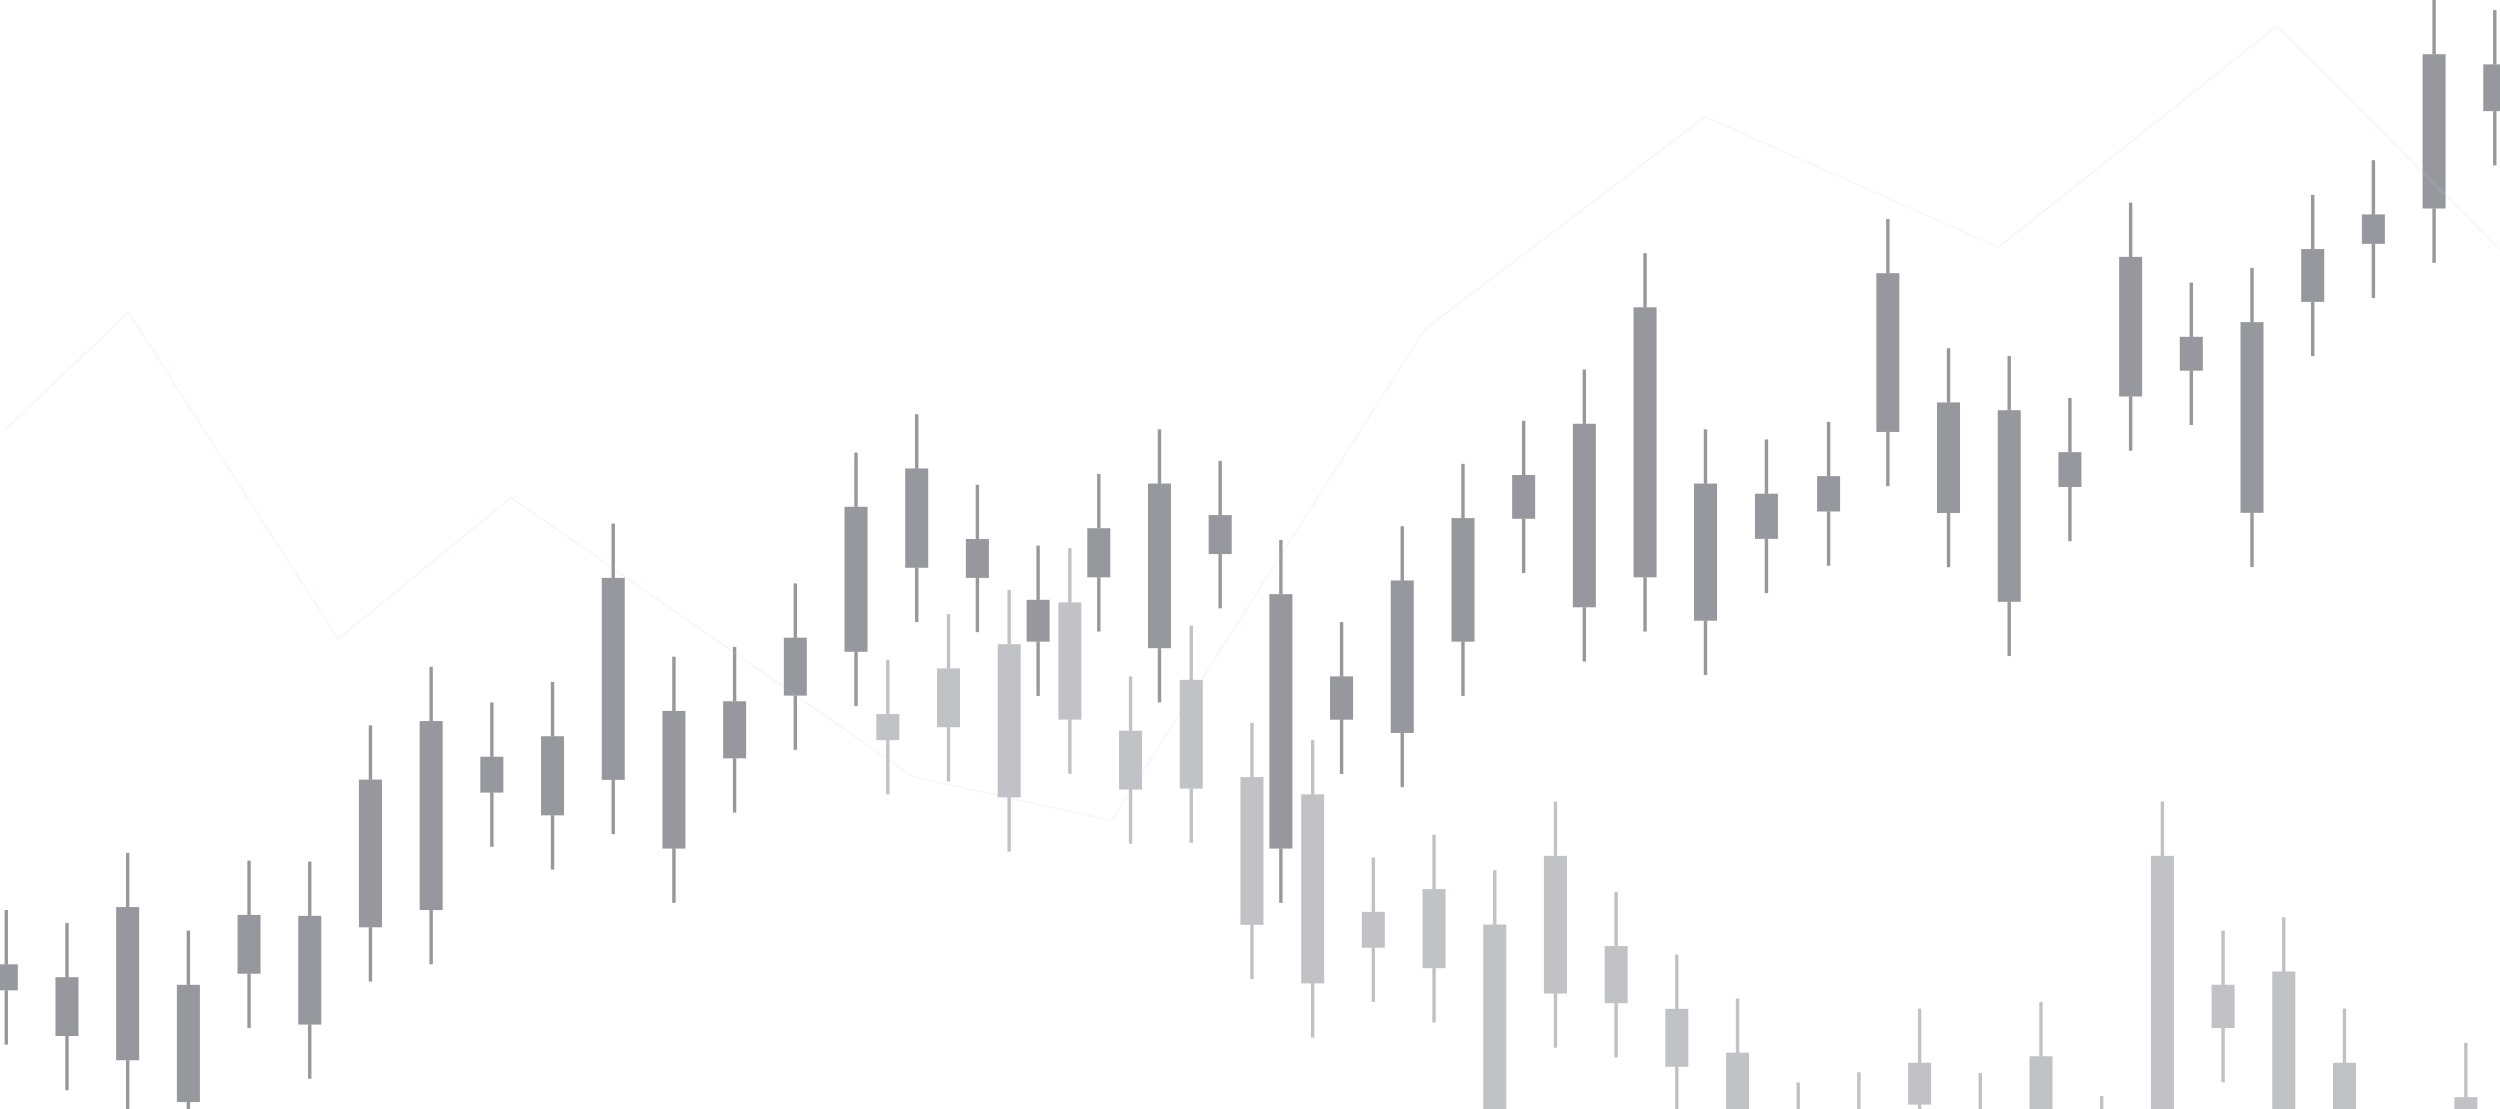 <svg width="1920" height="852" viewBox="0 0 1920 852" fill="none" xmlns="http://www.w3.org/2000/svg">
<path d="M13.672 740.565H-4V760.587H13.672V740.565Z" fill="#31323C" fill-opacity="0.5"/>
<path d="M6.13 698.93H3.52V740.591H6.13V698.93Z" fill="#31323C" fill-opacity="0.5"/>
<path d="M6.13 760.587H3.52V802.249H6.13V760.587Z" fill="#31323C" fill-opacity="0.5"/>
<path d="M60.266 750.484H42.594V795.67H60.266V750.484Z" fill="#31323C" fill-opacity="0.5"/>
<path d="M52.747 708.823H50.137V750.485H52.747V708.823Z" fill="#31323C" fill-opacity="0.5"/>
<path d="M52.747 795.671H50.137V837.333H52.747V795.671Z" fill="#31323C" fill-opacity="0.5"/>
<path d="M106.887 696.634H89.215V814.258H106.887V696.634Z" fill="#31323C" fill-opacity="0.5"/>
<path d="M99.341 654.972H96.731V696.633H99.341V654.972Z" fill="#31323C" fill-opacity="0.5"/>
<path d="M99.341 814.258H96.731V855.919H99.341V814.258Z" fill="#31323C" fill-opacity="0.5"/>
<path d="M153.512 756.333H135.84V846.365H153.512V756.333Z" fill="#31323C" fill-opacity="0.5"/>
<path d="M145.97 714.671H143.359V756.333H145.97V714.671Z" fill="#31323C" fill-opacity="0.5"/>
<path d="M145.97 846.339H143.359V888.001H145.97V846.339Z" fill="#31323C" fill-opacity="0.5"/>
<path d="M200.106 702.637H182.434V747.822H200.106V702.637Z" fill="#31323C" fill-opacity="0.5"/>
<path d="M192.587 661.001H189.977V702.663H192.587V661.001Z" fill="#31323C" fill-opacity="0.5"/>
<path d="M192.587 747.849H189.977V789.51H192.587V747.849Z" fill="#31323C" fill-opacity="0.5"/>
<path d="M246.727 703.367H229.055V786.873H246.727V703.367Z" fill="#31323C" fill-opacity="0.5"/>
<path d="M239.185 661.706H236.574V703.368H239.185V661.706Z" fill="#31323C" fill-opacity="0.5"/>
<path d="M239.185 786.848H236.574V828.509H239.185V786.848Z" fill="#31323C" fill-opacity="0.5"/>
<path d="M293.348 598.744H275.676V712.165H293.348V598.744Z" fill="#31323C" fill-opacity="0.5"/>
<path d="M285.806 557.082H283.195V598.744H285.806V557.082Z" fill="#31323C" fill-opacity="0.5"/>
<path d="M285.806 712.165H283.195V753.827H285.806V712.165Z" fill="#31323C" fill-opacity="0.5"/>
<path d="M339.969 553.768H322.297V698.931H339.969V553.768Z" fill="#31323C" fill-opacity="0.5"/>
<path d="M332.427 512.105H329.816V553.767H332.427V512.105Z" fill="#31323C" fill-opacity="0.5"/>
<path d="M332.427 698.931H329.816V740.592H332.427V698.931Z" fill="#31323C" fill-opacity="0.5"/>
<path d="M386.563 581.149H368.891V608.715H386.563V581.149Z" fill="#31323C" fill-opacity="0.5"/>
<path d="M379.044 539.488H376.434V581.15H379.044V539.488Z" fill="#31323C" fill-opacity="0.5"/>
<path d="M379.044 608.716H376.434V650.378H379.044V608.716Z" fill="#31323C" fill-opacity="0.5"/>
<path d="M433.188 565.435H415.516V626.178H433.188V565.435Z" fill="#31323C" fill-opacity="0.5"/>
<path d="M425.642 523.773H423.031V565.435H425.642V523.773Z" fill="#31323C" fill-opacity="0.5"/>
<path d="M425.642 626.179H423.031V667.84H425.642V626.179Z" fill="#31323C" fill-opacity="0.5"/>
<path d="M479.809 443.816H462.137V598.951H479.809V443.816Z" fill="#31323C" fill-opacity="0.5"/>
<path d="M472.267 402.155H469.656V443.817H472.267V402.155Z" fill="#31323C" fill-opacity="0.5"/>
<path d="M472.267 598.952H469.656V640.614H472.267V598.952Z" fill="#31323C" fill-opacity="0.5"/>
<path d="M526.403 545.987H508.73V651.708H526.403V545.987Z" fill="#31323C" fill-opacity="0.5"/>
<path d="M518.884 504.352H516.273V546.013H518.884V504.352Z" fill="#31323C" fill-opacity="0.5"/>
<path d="M518.884 651.708H516.273V693.37H518.884V651.708Z" fill="#31323C" fill-opacity="0.5"/>
<path d="M573.024 538.574H555.352V582.403H573.024V538.574Z" fill="#31323C" fill-opacity="0.5"/>
<path d="M565.481 496.912H562.871V538.574H565.481V496.912Z" fill="#31323C" fill-opacity="0.5"/>
<path d="M565.481 582.402H562.871V624.064H565.481V582.402Z" fill="#31323C" fill-opacity="0.5"/>
<path d="M619.645 489.733H601.973V534.24H619.645V489.733Z" fill="#31323C" fill-opacity="0.5"/>
<path d="M612.103 448.072H609.492V489.734H612.103V448.072Z" fill="#31323C" fill-opacity="0.5"/>
<path d="M612.103 534.241H609.492V575.903H612.103V534.241Z" fill="#31323C" fill-opacity="0.5"/>
<path d="M666.266 389.209H648.594V500.568H666.266V389.209Z" fill="#31323C" fill-opacity="0.5"/>
<path d="M658.724 347.547H656.113V389.209H658.724V347.547Z" fill="#31323C" fill-opacity="0.5"/>
<path d="M658.724 500.567H656.113V542.229H658.724V500.567Z" fill="#31323C" fill-opacity="0.5"/>
<path d="M712.864 359.763H695.191V436.038H712.864V359.763Z" fill="#31323C" fill-opacity="0.5"/>
<path d="M705.345 318.127H702.734V359.789H705.345V318.127Z" fill="#31323C" fill-opacity="0.5"/>
<path d="M705.345 436.038H702.734V477.7H705.345V436.038Z" fill="#31323C" fill-opacity="0.5"/>
<path d="M759.485 413.981H741.812V443.818H759.485V413.981Z" fill="#31323C" fill-opacity="0.5"/>
<path d="M751.939 372.319H749.328V413.981H751.939V372.319Z" fill="#31323C" fill-opacity="0.5"/>
<path d="M751.939 443.817H749.328V485.479H751.939V443.817Z" fill="#31323C" fill-opacity="0.5"/>
<path d="M806.106 460.654H788.434V492.788H806.106V460.654Z" fill="#31323C" fill-opacity="0.5"/>
<path d="M798.564 418.992H795.953V460.654H798.564V418.992Z" fill="#31323C" fill-opacity="0.5"/>
<path d="M798.564 492.788H795.953V534.45H798.564V492.788Z" fill="#31323C" fill-opacity="0.5"/>
<path d="M852.704 405.679H835.031V443.373H852.704V405.679Z" fill="#31323C" fill-opacity="0.5"/>
<path d="M845.185 364.018H842.574V405.679H845.185V364.018Z" fill="#31323C" fill-opacity="0.5"/>
<path d="M845.185 443.373H842.574V485.035H845.185V443.373Z" fill="#31323C" fill-opacity="0.5"/>
<path d="M899.325 371.38H881.652V497.801H899.325V371.38Z" fill="#31323C" fill-opacity="0.5"/>
<path d="M891.782 329.744H889.172V371.406H891.782V329.744Z" fill="#31323C" fill-opacity="0.5"/>
<path d="M891.782 497.801H889.172V539.462H891.782V497.801Z" fill="#31323C" fill-opacity="0.5"/>
<path d="M945.942 395.577H928.27V425.544H945.942V395.577Z" fill="#31323C" fill-opacity="0.5"/>
<path d="M938.399 353.916H935.789V395.578H938.399V353.916Z" fill="#31323C" fill-opacity="0.5"/>
<path d="M938.399 425.545H935.789V467.207H938.399V425.545Z" fill="#31323C" fill-opacity="0.5"/>
<path d="M992.567 456.321H974.895V651.708H992.567V456.321Z" fill="#31323C" fill-opacity="0.5"/>
<path d="M985.024 414.659H982.414V456.321H985.024V414.659Z" fill="#31323C" fill-opacity="0.5"/>
<path d="M985.024 651.708H982.414V693.37H985.024V651.708Z" fill="#31323C" fill-opacity="0.5"/>
<path d="M1039.16 519.439H1021.49V552.722H1039.16V519.439Z" fill="#31323C" fill-opacity="0.5"/>
<path d="M1031.64 477.778H1029.03V519.44H1031.64V477.778Z" fill="#31323C" fill-opacity="0.5"/>
<path d="M1031.64 552.696H1029.03V594.358H1031.64V552.696Z" fill="#31323C" fill-opacity="0.5"/>
<path d="M1085.78 445.801H1068.11V562.903H1085.78V445.801Z" fill="#31323C" fill-opacity="0.5"/>
<path d="M1078.24 404.165H1075.62V445.827H1078.24V404.165Z" fill="#31323C" fill-opacity="0.5"/>
<path d="M1078.24 562.902H1075.62V604.564H1078.24V562.902Z" fill="#31323C" fill-opacity="0.5"/>
<path d="M1132.41 397.9H1114.73V492.788H1132.41V397.9Z" fill="#31323C" fill-opacity="0.5"/>
<path d="M1124.86 356.239H1122.25V397.901H1124.86V356.239Z" fill="#31323C" fill-opacity="0.5"/>
<path d="M1124.86 492.788H1122.25V534.45H1124.86V492.788Z" fill="#31323C" fill-opacity="0.5"/>
<path d="M1179 364.802H1161.33V398.424H1179V364.802Z" fill="#31323C" fill-opacity="0.5"/>
<path d="M1171.48 323.166H1168.87V364.828H1171.48V323.166Z" fill="#31323C" fill-opacity="0.5"/>
<path d="M1171.48 398.423H1168.87V440.085H1171.48V398.423Z" fill="#31323C" fill-opacity="0.5"/>
<path d="M1225.62 325.463H1207.95V466.397H1225.62V325.463Z" fill="#31323C" fill-opacity="0.5"/>
<path d="M1218.08 283.827H1215.47V325.489H1218.08V283.827Z" fill="#31323C" fill-opacity="0.5"/>
<path d="M1218.08 466.423H1215.47V508.085H1218.08V466.423Z" fill="#31323C" fill-opacity="0.5"/>
<path d="M1272.24 236.005H1254.57V443.348H1272.24V236.005Z" fill="#31323C" fill-opacity="0.5"/>
<path d="M1264.7 194.369H1262.09V236.031H1264.7V194.369Z" fill="#31323C" fill-opacity="0.5"/>
<path d="M1264.7 443.374H1262.09V485.036H1264.7V443.374Z" fill="#31323C" fill-opacity="0.5"/>
<path d="M1318.66 371.38H1300.98V476.709H1318.66V371.38Z" fill="#31323C" fill-opacity="0.5"/>
<path d="M1311.11 329.744H1308.5V371.406H1311.11V329.744Z" fill="#31323C" fill-opacity="0.5"/>
<path d="M1311.11 476.734H1308.5V518.396H1311.11V476.734Z" fill="#31323C" fill-opacity="0.5"/>
<path d="M1365.46 379.157H1347.79V413.849H1365.46V379.157Z" fill="#31323C" fill-opacity="0.5"/>
<path d="M1357.94 337.496H1355.33V379.158H1357.94V337.496Z" fill="#31323C" fill-opacity="0.5"/>
<path d="M1357.94 413.85H1355.33V455.511H1357.94V413.85Z" fill="#31323C" fill-opacity="0.5"/>
<path d="M1413.2 365.662H1395.53V392.836H1413.2V365.662Z" fill="#31323C" fill-opacity="0.5"/>
<path d="M1405.66 324.001H1403.05V365.663H1405.66V324.001Z" fill="#31323C" fill-opacity="0.5"/>
<path d="M1405.66 392.837H1403.05V434.499H1405.66V392.837Z" fill="#31323C" fill-opacity="0.5"/>
<path d="M1458.7 209.822H1441.03V331.727H1458.7V209.822Z" fill="#31323C" fill-opacity="0.5"/>
<path d="M1451.16 168.161H1448.55V209.823H1451.16V168.161Z" fill="#31323C" fill-opacity="0.5"/>
<path d="M1451.16 331.701H1448.55V373.363H1451.16V331.701Z" fill="#31323C" fill-opacity="0.5"/>
<path d="M1505.3 309.069H1487.62V393.959H1505.3V309.069Z" fill="#31323C" fill-opacity="0.5"/>
<path d="M1497.78 267.434H1495.17V309.095H1497.78V267.434Z" fill="#31323C" fill-opacity="0.5"/>
<path d="M1497.78 393.959H1495.17V435.621H1497.78V393.959Z" fill="#31323C" fill-opacity="0.5"/>
<path d="M1551.92 315.047H1534.25V462.194H1551.92V315.047Z" fill="#31323C" fill-opacity="0.5"/>
<path d="M1544.38 273.386H1541.77V315.047H1544.38V273.386Z" fill="#31323C" fill-opacity="0.5"/>
<path d="M1544.38 462.194H1541.77V503.856H1544.38V462.194Z" fill="#31323C" fill-opacity="0.5"/>
<path d="M1598.54 347.259H1580.87V373.989H1598.54V347.259Z" fill="#31323C" fill-opacity="0.5"/>
<path d="M1591 305.598H1588.39V347.259H1591V305.598Z" fill="#31323C" fill-opacity="0.5"/>
<path d="M1591 373.989H1588.39V415.651H1591V373.989Z" fill="#31323C" fill-opacity="0.5"/>
<path d="M1645.16 197.267H1627.49V304.501H1645.16V197.267Z" fill="#31323C" fill-opacity="0.5"/>
<path d="M1637.62 155.631H1635.01V197.293H1637.62V155.631Z" fill="#31323C" fill-opacity="0.5"/>
<path d="M1637.62 304.501H1635.01V346.163H1637.62V304.501Z" fill="#31323C" fill-opacity="0.5"/>
<path d="M1691.75 258.663H1674.08V284.689H1691.75V258.663Z" fill="#31323C" fill-opacity="0.5"/>
<path d="M1684.24 217.027H1681.62V258.689H1684.24V217.027Z" fill="#31323C" fill-opacity="0.5"/>
<path d="M1684.24 284.688H1681.62V326.35H1684.24V284.688Z" fill="#31323C" fill-opacity="0.5"/>
<path d="M1738.38 247.387H1720.71V393.855H1738.38V247.387Z" fill="#31323C" fill-opacity="0.5"/>
<path d="M1730.83 205.751H1728.22V247.413H1730.83V205.751Z" fill="#31323C" fill-opacity="0.5"/>
<path d="M1730.83 393.855H1728.22V435.517H1730.83V393.855Z" fill="#31323C" fill-opacity="0.5"/>
<path d="M1785 191.288H1767.33V231.853H1785V191.288Z" fill="#31323C" fill-opacity="0.5"/>
<path d="M1777.46 149.627H1774.85V191.289H1777.46V149.627Z" fill="#31323C" fill-opacity="0.5"/>
<path d="M1777.46 231.854H1774.85V273.516H1777.46V231.854Z" fill="#31323C" fill-opacity="0.5"/>
<path d="M1831.59 164.663H1813.92V187.269H1831.59V164.663Z" fill="#31323C" fill-opacity="0.5"/>
<path d="M1824.08 123.027H1821.46V164.689H1824.08V123.027Z" fill="#31323C" fill-opacity="0.5"/>
<path d="M1824.08 187.269H1821.46V228.93H1824.08V187.269Z" fill="#31323C" fill-opacity="0.5"/>
<path d="M1878.22 41.661H1860.55V160.146H1878.22V41.661Z" fill="#31323C" fill-opacity="0.5"/>
<path d="M1870.68 0H1868.07V41.662H1870.68V0Z" fill="#31323C" fill-opacity="0.5"/>
<path d="M1870.68 160.173H1868.07V201.835H1870.68V160.173Z" fill="#31323C" fill-opacity="0.5"/>
<path d="M1924.84 49.44H1907.16V85.359H1924.84V49.44Z" fill="#31323C" fill-opacity="0.5"/>
<path d="M1917.29 7.779H1914.68V49.441H1917.29V7.779Z" fill="#31323C" fill-opacity="0.5"/>
<path d="M1917.29 85.359H1914.68V127.021H1917.29V85.359Z" fill="#31323C" fill-opacity="0.5"/>
<path d="M690.672 568.435H673V548.413H690.672V568.435Z" fill="#31323C" fill-opacity="0.3"/>
<path d="M683.13 610.07H680.52V568.409H683.13V610.07Z" fill="#31323C" fill-opacity="0.3"/>
<path d="M683.13 548.413H680.52V506.751H683.13V548.413Z" fill="#31323C" fill-opacity="0.3"/>
<path d="M737.266 558.516H719.594V513.33H737.266V558.516Z" fill="#31323C" fill-opacity="0.3"/>
<path d="M729.747 600.177H727.137V558.515H729.747V600.177Z" fill="#31323C" fill-opacity="0.3"/>
<path d="M729.747 513.329H727.137V471.667H729.747V513.329Z" fill="#31323C" fill-opacity="0.3"/>
<path d="M783.887 612.366H766.215V494.742H783.887V612.366Z" fill="#31323C" fill-opacity="0.3"/>
<path d="M776.341 654.028H773.73V612.367H776.341V654.028Z" fill="#31323C" fill-opacity="0.3"/>
<path d="M776.341 494.742H773.73V453.081H776.341V494.742Z" fill="#31323C" fill-opacity="0.3"/>
<path d="M830.512 552.667H812.84V462.635H830.512V552.667Z" fill="#31323C" fill-opacity="0.3"/>
<path d="M822.97 594.329H820.359V552.667H822.97V594.329Z" fill="#31323C" fill-opacity="0.3"/>
<path d="M822.97 462.661H820.359V420.999H822.97V462.661Z" fill="#31323C" fill-opacity="0.3"/>
<path d="M877.106 606.363H859.434V561.178H877.106V606.363Z" fill="#31323C" fill-opacity="0.3"/>
<path d="M869.587 647.999H866.977V606.337H869.587V647.999Z" fill="#31323C" fill-opacity="0.3"/>
<path d="M869.587 561.151H866.977V519.49H869.587V561.151Z" fill="#31323C" fill-opacity="0.3"/>
<path d="M923.727 605.633H906.055V522.127H923.727V605.633Z" fill="#31323C" fill-opacity="0.3"/>
<path d="M916.185 647.294H913.574V605.632H916.185V647.294Z" fill="#31323C" fill-opacity="0.3"/>
<path d="M916.185 522.152H913.574V480.491H916.185V522.152Z" fill="#31323C" fill-opacity="0.3"/>
<path d="M970.348 710.256H952.676V596.835H970.348V710.256Z" fill="#31323C" fill-opacity="0.3"/>
<path d="M962.806 751.918H960.195V710.256H962.806V751.918Z" fill="#31323C" fill-opacity="0.3"/>
<path d="M962.806 596.835H960.195V555.173H962.806V596.835Z" fill="#31323C" fill-opacity="0.3"/>
<path d="M1016.97 755.232H999.297V610.069H1016.97V755.232Z" fill="#31323C" fill-opacity="0.3"/>
<path d="M1009.43 796.895H1006.82V755.233H1009.43V796.895Z" fill="#31323C" fill-opacity="0.3"/>
<path d="M1009.43 610.069H1006.82V568.408H1009.43V610.069Z" fill="#31323C" fill-opacity="0.3"/>
<path d="M1063.56 727.851H1045.89V700.285H1063.56V727.851Z" fill="#31323C" fill-opacity="0.3"/>
<path d="M1056.04 769.512H1053.43V727.85H1056.04V769.512Z" fill="#31323C" fill-opacity="0.3"/>
<path d="M1056.04 700.284H1053.43V658.622H1056.04V700.284Z" fill="#31323C" fill-opacity="0.3"/>
<path d="M1110.19 743.565H1092.52V682.822H1110.19V743.565Z" fill="#31323C" fill-opacity="0.3"/>
<path d="M1102.64 785.227H1100.03V743.565H1102.64V785.227Z" fill="#31323C" fill-opacity="0.3"/>
<path d="M1102.64 682.821H1100.03V641.16H1102.64V682.821Z" fill="#31323C" fill-opacity="0.3"/>
<path d="M1156.81 865.184H1139.14V710.049H1156.81V865.184Z" fill="#31323C" fill-opacity="0.3"/>
<path d="M1149.27 710.048H1146.66V668.386H1149.27V710.048Z" fill="#31323C" fill-opacity="0.3"/>
<path d="M1203.4 763.013H1185.73V657.292H1203.4V763.013Z" fill="#31323C" fill-opacity="0.3"/>
<path d="M1195.88 804.648H1193.27V762.987H1195.88V804.648Z" fill="#31323C" fill-opacity="0.3"/>
<path d="M1195.88 657.292H1193.27V615.63H1195.88V657.292Z" fill="#31323C" fill-opacity="0.3"/>
<path d="M1250.02 770.426H1232.35V726.597H1250.02V770.426Z" fill="#31323C" fill-opacity="0.3"/>
<path d="M1242.48 812.088H1239.87V770.426H1242.48V812.088Z" fill="#31323C" fill-opacity="0.3"/>
<path d="M1242.48 726.598H1239.87V684.936H1242.48V726.598Z" fill="#31323C" fill-opacity="0.3"/>
<path d="M1296.64 819.267H1278.97V774.76H1296.64V819.267Z" fill="#31323C" fill-opacity="0.3"/>
<path d="M1289.1 860.928H1286.49V819.266H1289.1V860.928Z" fill="#31323C" fill-opacity="0.3"/>
<path d="M1289.1 774.759H1286.49V733.097H1289.1V774.759Z" fill="#31323C" fill-opacity="0.3"/>
<path d="M1343.27 919.791H1325.59V808.432H1343.27V919.791Z" fill="#31323C" fill-opacity="0.3"/>
<path d="M1335.72 808.433H1333.11V766.771H1335.72V808.433Z" fill="#31323C" fill-opacity="0.3"/>
<path d="M1382.34 872.962H1379.73V831.3H1382.34V872.962Z" fill="#31323C" fill-opacity="0.3"/>
<path d="M1428.94 865.183H1426.33V823.521H1428.94V865.183Z" fill="#31323C" fill-opacity="0.3"/>
<path d="M1483.11 848.346H1465.43V816.212H1483.11V848.346Z" fill="#31323C" fill-opacity="0.3"/>
<path d="M1475.56 890.008H1472.95V848.346H1475.56V890.008Z" fill="#31323C" fill-opacity="0.3"/>
<path d="M1475.56 816.212H1472.95V774.55H1475.56V816.212Z" fill="#31323C" fill-opacity="0.3"/>
<path d="M1522.18 865.627H1519.57V823.965H1522.18V865.627Z" fill="#31323C" fill-opacity="0.3"/>
<path d="M1576.32 937.62H1558.65V811.199H1576.32V937.62Z" fill="#31323C" fill-opacity="0.3"/>
<path d="M1568.78 811.199H1566.17V769.538H1568.78V811.199Z" fill="#31323C" fill-opacity="0.3"/>
<path d="M1615.4 883.455H1612.79V841.793H1615.4V883.455Z" fill="#31323C" fill-opacity="0.3"/>
<path d="M1669.57 852.679H1651.89V657.292H1669.57V852.679Z" fill="#31323C" fill-opacity="0.3"/>
<path d="M1662.02 657.292H1659.41V615.63H1662.02V657.292Z" fill="#31323C" fill-opacity="0.3"/>
<path d="M1716.16 789.561H1698.49V756.278H1716.16V789.561Z" fill="#31323C" fill-opacity="0.3"/>
<path d="M1708.64 831.222H1706.03V789.56H1708.64V831.222Z" fill="#31323C" fill-opacity="0.3"/>
<path d="M1708.64 756.304H1706.03V714.642H1708.64V756.304Z" fill="#31323C" fill-opacity="0.3"/>
<path d="M1762.78 863.199H1745.11V746.097H1762.78V863.199Z" fill="#31323C" fill-opacity="0.3"/>
<path d="M1755.24 746.098H1752.62V704.436H1755.24V746.098Z" fill="#31323C" fill-opacity="0.3"/>
<path d="M1809.41 911.1H1791.73V816.212H1809.41V911.1Z" fill="#31323C" fill-opacity="0.3"/>
<path d="M1801.86 816.212H1799.25V774.55H1801.86V816.212Z" fill="#31323C" fill-opacity="0.3"/>
<path d="M1902.62 983.537H1884.95V842.603H1902.62V983.537Z" fill="#31323C" fill-opacity="0.3"/>
<path d="M1895.08 842.577H1892.47V800.915H1895.08V842.577Z" fill="#31323C" fill-opacity="0.3"/>
<path d="M4 330.204L98.631 239.754L259.696 490.728L392.513 382.11L701 596.5L853.648 630.155L1094.63 252.576L1309.49 89.662L1534.66 189.954L1748.67 20L1930 202.109" stroke="#B7D4FB" stroke-opacity="0.2" stroke-miterlimit="10" stroke-linecap="round" stroke-linejoin="round"/>
</svg>